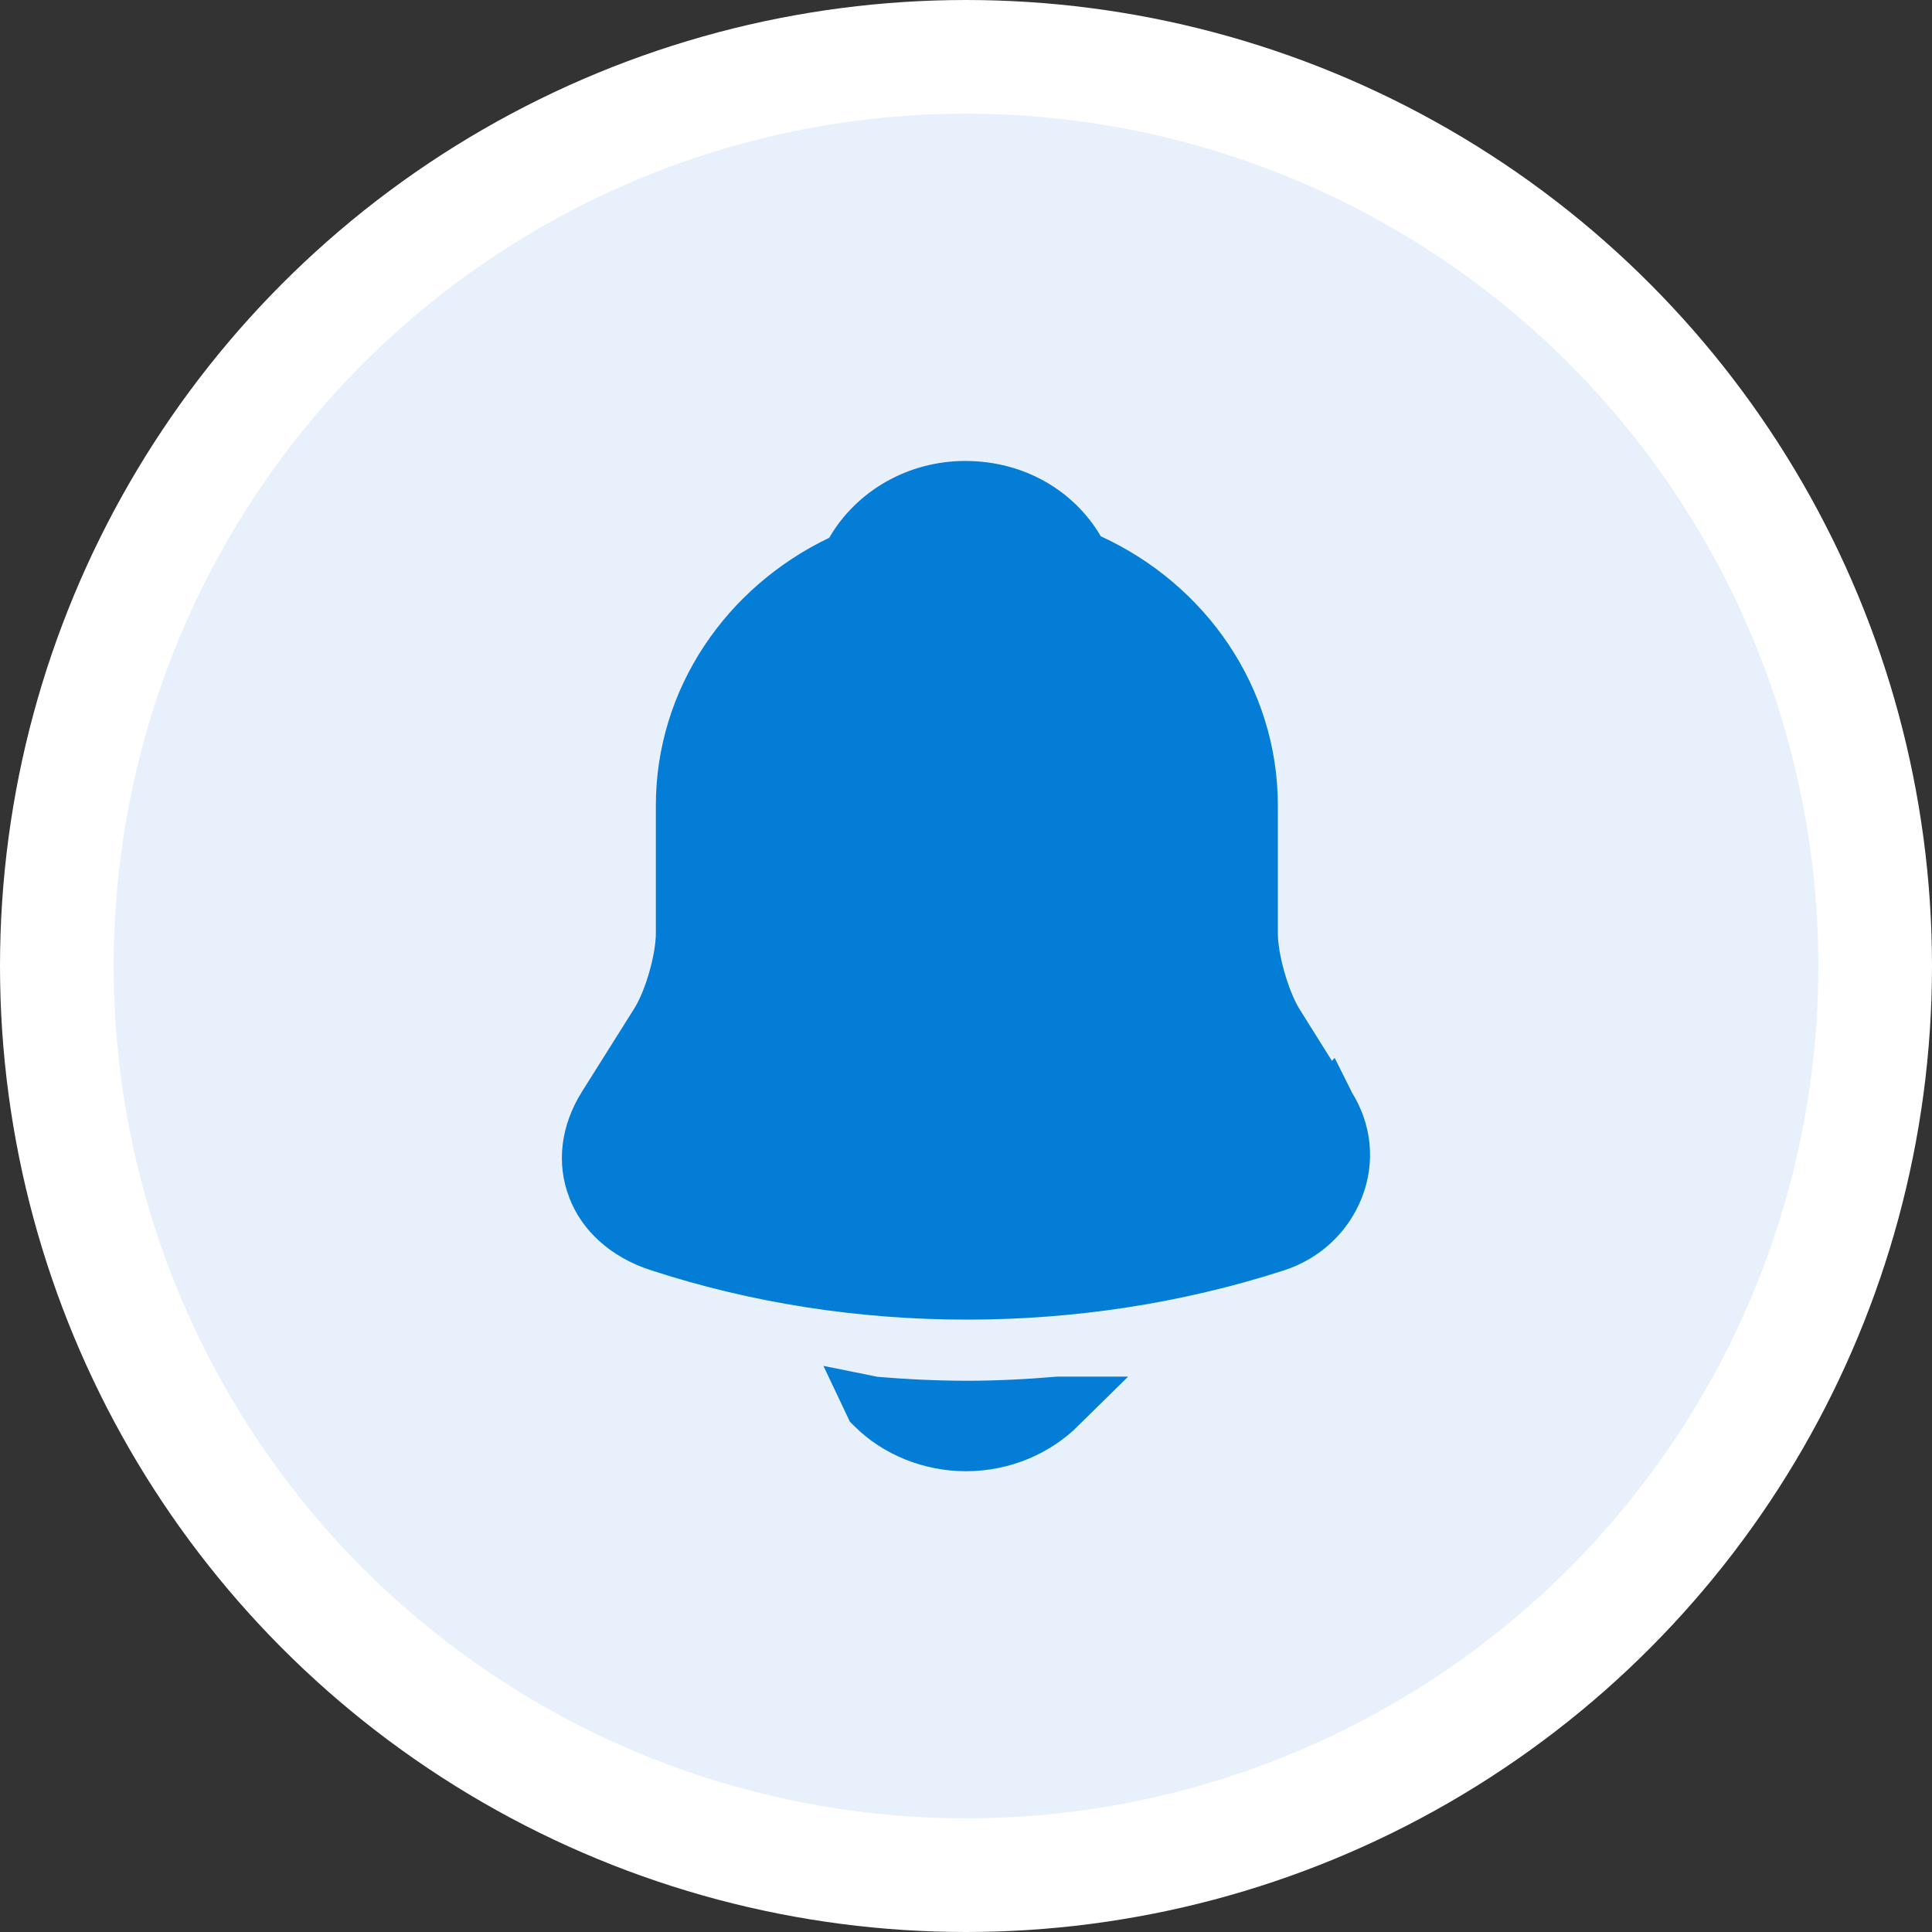<svg xmlns="http://www.w3.org/2000/svg" width="34" height="34" fill="none">
  <rect width="100%" height="100%" fill="#333333" stroke="none"/>
  <circle cx="17" cy="17" r="16" fill="#e8f1fb" stroke="#fff" stroke-width="2"/>
  <path fill="#037DD6" stroke="#037DD6"
        d="m23.36 19.479.001.002c.276.436.323.944.142 1.408-.185.472-.568.835-1.072.995l-.003.001c-1.742.561-3.576.838-5.412.838-1.836 0-3.669-.277-5.41-.846l-.001-0c-.567-.184-.96-.551-1.119-.979l-.002-.004c-.169-.441-.118-.935.179-1.414l.001-.001.932-1.482h0l.004-.007c.129-.213.237-.496.311-.76.074-.263.131-.559.131-.806v-2.249c0-1.853 1.121-3.473 2.767-4.26l.139-.067.077-.133c.389-.669 1.129-1.103 1.962-1.103.847 0 1.567.419 1.954 1.078l.08.136.143.066c1.677.77 2.824 2.406 2.824 4.283v2.249c0 .247.057.543.131.807.075.265.181.548.308.763l-0.0 0.0.007.011.924 1.476zm-7.99 5.246.005.001c.538.045 1.088.073 1.641.073.544 0 1.085-.028 1.614-.073l.003-0.0.003-0c-.413.408-.993.665-1.638.665-.606 0-1.198-.237-1.607-.645l-.009-.009-.009-.008-.002-.002z"/>
</svg>
